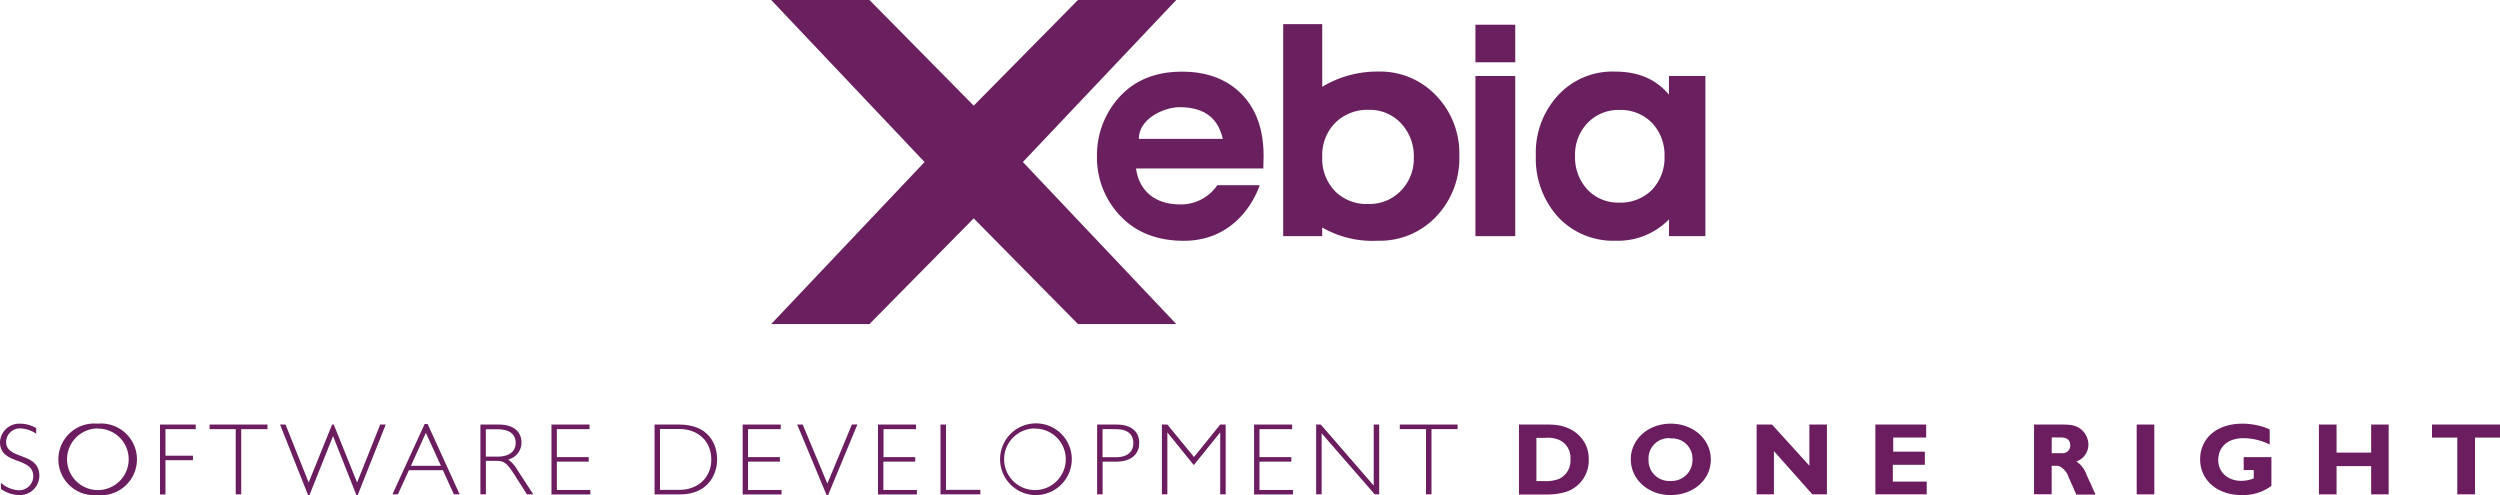 <svg id="Calque_1" data-name="Calque 1" xmlns="http://www.w3.org/2000/svg" viewBox="0 0 455.19 90.18"><defs><style>.cls-1{fill:#6a205f;}.cls-2{fill:#6c1d5f;}</style></defs><title>footer-logo-xebia</title><g id="_Groupe_" data-name="&lt;Groupe&gt;"><g id="_Groupe_2" data-name="&lt;Groupe&gt;"><path id="_Tracé_transparent_" data-name="&lt;Tracé transparent&gt;" class="cls-1" d="M242.38,40.53H219.21c0.19,1.73,1.44,6.55,8.12,6.55a8,8,0,0,0,6.67-3.5h7.72c-0.46,1.42-3.82,10.12-13.81,10.12q-7,0-11.23-4.19a15.35,15.35,0,0,1-4.59-11.19,15.74,15.74,0,0,1,4.46-11.19q4.14-4.22,11-4.22T238.43,27q4,4.07,4,11.28ZM235,35.15c-1-4.38-4.06-5.77-7.91-5.77-2.65,0-7.37,2-7.37,5.77H235Z" transform="translate(-12.36 -9.86)"/><path id="_Tracé_transparent_2" data-name="&lt;Tracé transparent&gt;" class="cls-1" d="M253.11,14.26v11.4a19.4,19.4,0,0,1,10.24-2.77,14,14,0,0,1,10.52,4.4,15.1,15.1,0,0,1,4.2,10.9,15.41,15.41,0,0,1-4.24,11.13,14.11,14.11,0,0,1-10.62,4.37,18.3,18.3,0,0,1-10.11-2.41v1.57H246V14.26h7.11ZM269.78,38.6a8.7,8.7,0,0,0-2.31-6.27,7.75,7.75,0,0,0-5.87-2.47,8.28,8.28,0,0,0-6.15,2.39,8.37,8.37,0,0,0-2.34,6.16,8.48,8.48,0,0,0,2.31,6.24A8.08,8.08,0,0,0,261.51,47a7.92,7.92,0,0,0,5.9-2.39A8.29,8.29,0,0,0,269.78,38.6Z" transform="translate(-12.36 -9.86)"/><path id="_Tracé_transparent_3" data-name="&lt;Tracé transparent&gt;" class="cls-1" d="M288.25,23.7V52.86H281V23.7h7.22Z" transform="translate(-12.36 -9.86)"/><path id="_Tracé_transparent_4" data-name="&lt;Tracé transparent&gt;" class="cls-1" d="M288.25,14.36V21.2H281V14.36h7.22Z" transform="translate(-12.36 -9.86)"/><path id="_Tracé_transparent_5" data-name="&lt;Tracé transparent&gt;" class="cls-1" d="M316.25,23.7h6.62V52.86h-6.62V49.8a13,13,0,0,1-9.77,3.89A13.72,13.72,0,0,1,296,49.32,15.85,15.85,0,0,1,292,38.19,15.37,15.37,0,0,1,296,27.26a13.44,13.44,0,0,1,10.24-4.37c3.54,0,7.1.81,10,4.19V23.7ZM299.14,38.2a8.62,8.62,0,0,0,2.23,6.15,7.64,7.64,0,0,0,5.77,2.4,8.07,8.07,0,0,0,6-2.32,8.48,8.48,0,0,0,2.29-6.1,8.48,8.48,0,0,0-2.29-6.1,7.94,7.94,0,0,0-5.95-2.35,7.74,7.74,0,0,0-5.77,2.37A8.27,8.27,0,0,0,299.14,38.2Z" transform="translate(-12.36 -9.86)"/><polygon id="_Tracé_" data-name="&lt;Tracé&gt;" class="cls-1" points="214.17 0 196.27 0 177.29 19.24 158.31 0 140.42 0 168.34 29.5 140.42 59 158.31 59 177.29 39.76 196.27 59 214.17 59 186.24 29.5 214.17 0"/></g><g id="_Groupe_3" data-name="&lt;Groupe&gt;"><path id="_Tracé_transparent_6" data-name="&lt;Tracé transparent&gt;" class="cls-2" d="M19,88.87a5.3,5.3,0,0,0-2.85-1,2.51,2.51,0,0,0-2.68,2.42c0,3.39,6.06,1.77,6.06,6.23A3.55,3.55,0,0,1,15.79,100a5.92,5.92,0,0,1-3.26-1.12V97.76a5.21,5.21,0,0,0,3.21,1.36,2.57,2.57,0,0,0,2.68-2.53c0-3.62-6.06-2-6.06-6.23A3.51,3.51,0,0,1,16,87a6,6,0,0,1,2.95.8v1.08Z" transform="translate(-12.36 -9.86)"/><path id="_Tracé_transparent_7" data-name="&lt;Tracé transparent&gt;" class="cls-2" d="M30.14,100a6.53,6.53,0,1,1,0-13A6.53,6.53,0,1,1,30.14,100Zm0-12.13a5.61,5.61,0,1,0,5.65,5.61A5.57,5.57,0,0,0,30.18,87.9Z" transform="translate(-12.36 -9.86)"/><path id="_Tracé_transparent_8" data-name="&lt;Tracé transparent&gt;" class="cls-2" d="M48,88H42.49v4.83h5v0.82h-5v6.24h-1V87.16H48V88Z" transform="translate(-12.36 -9.86)"/><path id="_Tracé_transparent_9" data-name="&lt;Tracé transparent&gt;" class="cls-2" d="M61.06,88H56.28V99.87h-1V88H50.52V87.16H61.06V88Z" transform="translate(-12.36 -9.86)"/><path id="_Tracé_transparent_10" data-name="&lt;Tracé transparent&gt;" class="cls-2" d="M68.71,100H68.45L63.35,87.16h1l4.21,10.55,4.27-10.55h0.3l4.25,10.55,4.21-10.55h1L77.49,100H77.25L73,89.26Z" transform="translate(-12.36 -9.86)"/><path id="_Tracé_transparent_11" data-name="&lt;Tracé transparent&gt;" class="cls-2" d="M96.06,99.87H95l-2-4.4H86.81l-2,4.4h-1l5.87-12.81h0.54ZM89.9,88.67l-2.72,6h5.46Z" transform="translate(-12.36 -9.86)"/><path id="_Tracé_transparent_12" data-name="&lt;Tracé transparent&gt;" class="cls-2" d="M103.1,87.16c3.11,0,4.21,1.58,4.21,3.28a3.17,3.17,0,0,1-2.42,3.09,5.8,5.8,0,0,1,1.7,1.94l2.87,4.4H108.3l-2.22-3.49c-1.53-2.4-2-2.61-3.54-2.61h-1.71v6.1h-1V87.16h3.26ZM100.82,93h2.11c2.24,0,3.32-1,3.32-2.5s-1-2.48-3.36-2.48h-2.07v5Z" transform="translate(-12.36 -9.86)"/><path id="_Tracé_transparent_13" data-name="&lt;Tracé transparent&gt;" class="cls-2" d="M119.7,88h-5.95v5.09h5.8v0.82h-5.8v5.16h6.1v0.82h-7.08V87.16h6.93V88Z" transform="translate(-12.36 -9.86)"/><path id="_Tracé_transparent_14" data-name="&lt;Tracé transparent&gt;" class="cls-2" d="M136,87.16c5.41,0,6.93,3.56,6.93,6.36s-1.73,6.36-6.77,6.36h-4.62V87.16H136Zm-3.47,11.89h3.58c3.06,0,5.76-2,5.76-5.54,0-3.26-2.37-5.54-5.82-5.54h-3.52V99.05Z" transform="translate(-12.36 -9.86)"/><path id="_Tracé_transparent_15" data-name="&lt;Tracé transparent&gt;" class="cls-2" d="M154.51,88h-5.95v5.09h5.8v0.82h-5.8v5.16h6.1v0.82h-7.08V87.16h6.93V88Z" transform="translate(-12.36 -9.86)"/><path id="_Tracé_transparent_16" data-name="&lt;Tracé transparent&gt;" class="cls-2" d="M163.14,100h-0.28l-5.35-12.84h1L163,97.91l4.47-10.76h1Z" transform="translate(-12.36 -9.86)"/><path id="_Tracé_transparent_17" data-name="&lt;Tracé transparent&gt;" class="cls-2" d="M179.18,88h-5.95v5.09H179v0.82h-5.8v5.16h6.1v0.82h-7.08V87.16h6.93V88Z" transform="translate(-12.36 -9.86)"/><path id="_Tracé_transparent_18" data-name="&lt;Tracé transparent&gt;" class="cls-2" d="M184.58,99.05h6.28v0.82H183.6V87.16h1V99.05Z" transform="translate(-12.36 -9.86)"/><path id="_Tracé_transparent_19" data-name="&lt;Tracé transparent&gt;" class="cls-2" d="M200.76,100a6.53,6.53,0,1,1,6.75-6.52A6.55,6.55,0,0,1,200.76,100Zm0-12.13a5.61,5.61,0,1,0,5.65,5.61A5.57,5.57,0,0,0,200.8,87.9Z" transform="translate(-12.36 -9.86)"/><path id="_Tracé_transparent_20" data-name="&lt;Tracé transparent&gt;" class="cls-2" d="M215.63,87.16c3,0,4.16,1.53,4.16,3.35,0,1.64-1,3.41-4.25,3.41h-2.42v5.95h-1V87.16h3.5Zm-2.52,5.95h2.37c2.37,0,3.24-1.14,3.24-2.57S217.83,88,215.59,88h-2.48V93.1Z" transform="translate(-12.36 -9.86)"/><path id="_Tracé_transparent_21" data-name="&lt;Tracé transparent&gt;" class="cls-2" d="M234.53,87.16h1V99.87h-1V88.59h0l-4.81,5.95-4.81-5.95h0V99.87h-1V87.16h1l4.85,5.91Z" transform="translate(-12.36 -9.86)"/><path id="_Tracé_transparent_22" data-name="&lt;Tracé transparent&gt;" class="cls-2" d="M247.63,88h-5.95v5.09h5.8v0.82h-5.8v5.16h6.1v0.82h-7.08V87.16h6.93V88Z" transform="translate(-12.36 -9.86)"/><path id="_Tracé_transparent_23" data-name="&lt;Tracé transparent&gt;" class="cls-2" d="M263.49,99.87h-0.82L253,88.76V99.87h-1V87.16h0.84l9.64,11.11V87.16h1V99.87Z" transform="translate(-12.36 -9.86)"/><path id="_Tracé_transparent_24" data-name="&lt;Tracé transparent&gt;" class="cls-2" d="M277.78,88H273V99.87h-1V88h-4.77V87.16h10.53V88Z" transform="translate(-12.36 -9.86)"/><path id="_Tracé_transparent_25" data-name="&lt;Tracé transparent&gt;" class="cls-2" d="M294.08,87.16a14.13,14.13,0,0,1,1.44.06,8,8,0,0,1,2.61.71,6.34,6.34,0,0,1,3,3,6.27,6.27,0,0,1,.5,2.57,6,6,0,0,1-4.83,6.1,12.75,12.75,0,0,1-2.93.3l-4.94,0V87.16h5.18Zm-2,10.29h1.29a6.94,6.94,0,0,0,2.8-.37,3.66,3.66,0,0,0,2.13-3.6,3.55,3.55,0,0,0-2.14-3.56,5.46,5.46,0,0,0-2.46-.34h-1.6v7.87Z" transform="translate(-12.36 -9.86)"/><path id="_Tracé_transparent_26" data-name="&lt;Tracé transparent&gt;" class="cls-2" d="M316.52,100c-4.06,0-7.23-2.85-7.23-6.51S312.45,87,316.57,87s7.29,2.85,7.29,6.54S320.67,100,316.52,100Zm0-10.35a3.69,3.69,0,0,0-4,3.9,3.75,3.75,0,0,0,4,3.88,3.8,3.8,0,0,0,4-3.86A3.7,3.7,0,0,0,316.55,89.69Z" transform="translate(-12.36 -9.86)"/><path id="_Tracé_transparent_27" data-name="&lt;Tracé transparent&gt;" class="cls-2" d="M345,99.87h-2.65l-7-7.87v7.87h-3.15V87.16H335l6.8,7.49V87.16H345V99.87Z" transform="translate(-12.36 -9.86)"/><path id="_Tracé_transparent_28" data-name="&lt;Tracé transparent&gt;" class="cls-2" d="M363.2,99.87h-9.38V87.16h9.25v2.37h-6V92.1h5.76v2.39H357v3.06h6.17v2.33Z" transform="translate(-12.36 -9.86)"/><path id="_Tracé_transparent_29" data-name="&lt;Tracé transparent&gt;" class="cls-2" d="M387.61,87.16c1.85,0,2.52.13,3.34,0.63a3.68,3.68,0,0,1,1.66,3,3.27,3.27,0,0,1-1.08,2.44,4.16,4.16,0,0,1-1.1.67,4.54,4.54,0,0,1,1.83,2.39l0.5,1.08,0.34,0.71L393.48,99l0.34,0.71,0.09,0.2h-3.49l-0.07-.13-0.24-.52-0.24-.58-0.37-.82L389,96.74a3.3,3.3,0,0,0-1.7-2,2.76,2.76,0,0,0-.91-0.07h-0.47v5.18h-3.21V87.16h4.88Zm-1.68,5.22h1.32l0.24,0,0.39,0a1.37,1.37,0,0,0,1.42-1.42c0-1-.6-1.45-1.77-1.45h-1.6v2.91Z" transform="translate(-12.36 -9.86)"/><path id="_Tracé_transparent_30" data-name="&lt;Tracé transparent&gt;" class="cls-2" d="M404.6,99.87H401.4V87.16h3.21V99.87Z" transform="translate(-12.36 -9.86)"/><path id="_Tracé_transparent_31" data-name="&lt;Tracé transparent&gt;" class="cls-2" d="M425.62,90.79l-0.2-.09a10.93,10.93,0,0,0-4.53-1.06c-2.85,0-4.64,1.53-4.64,4,0,2.2,1.75,3.77,4.19,3.77a6,6,0,0,0,2.27-.45V95.45h-1.83V93.09h5.05v5.24A8.71,8.71,0,0,1,420.5,100c-4.42,0-7.55-2.7-7.55-6.52S416,87,420.63,87a12.66,12.66,0,0,1,3.28.43,10.2,10.2,0,0,1,1.71.62v2.76Z" transform="translate(-12.36 -9.86)"/><path id="_Tracé_transparent_32" data-name="&lt;Tracé transparent&gt;" class="cls-2" d="M447.28,99.87h-3.19V94.73h-6.3v5.14h-3.21V87.16h3.21v5.11h6.3V87.16h3.19V99.87Z" transform="translate(-12.36 -9.86)"/><path id="_Tracé_transparent_33" data-name="&lt;Tracé transparent&gt;" class="cls-2" d="M467.55,89.54H463V99.87h-3.23V89.54h-4.6V87.16h12.41v2.39Z" transform="translate(-12.36 -9.86)"/></g></g></svg>